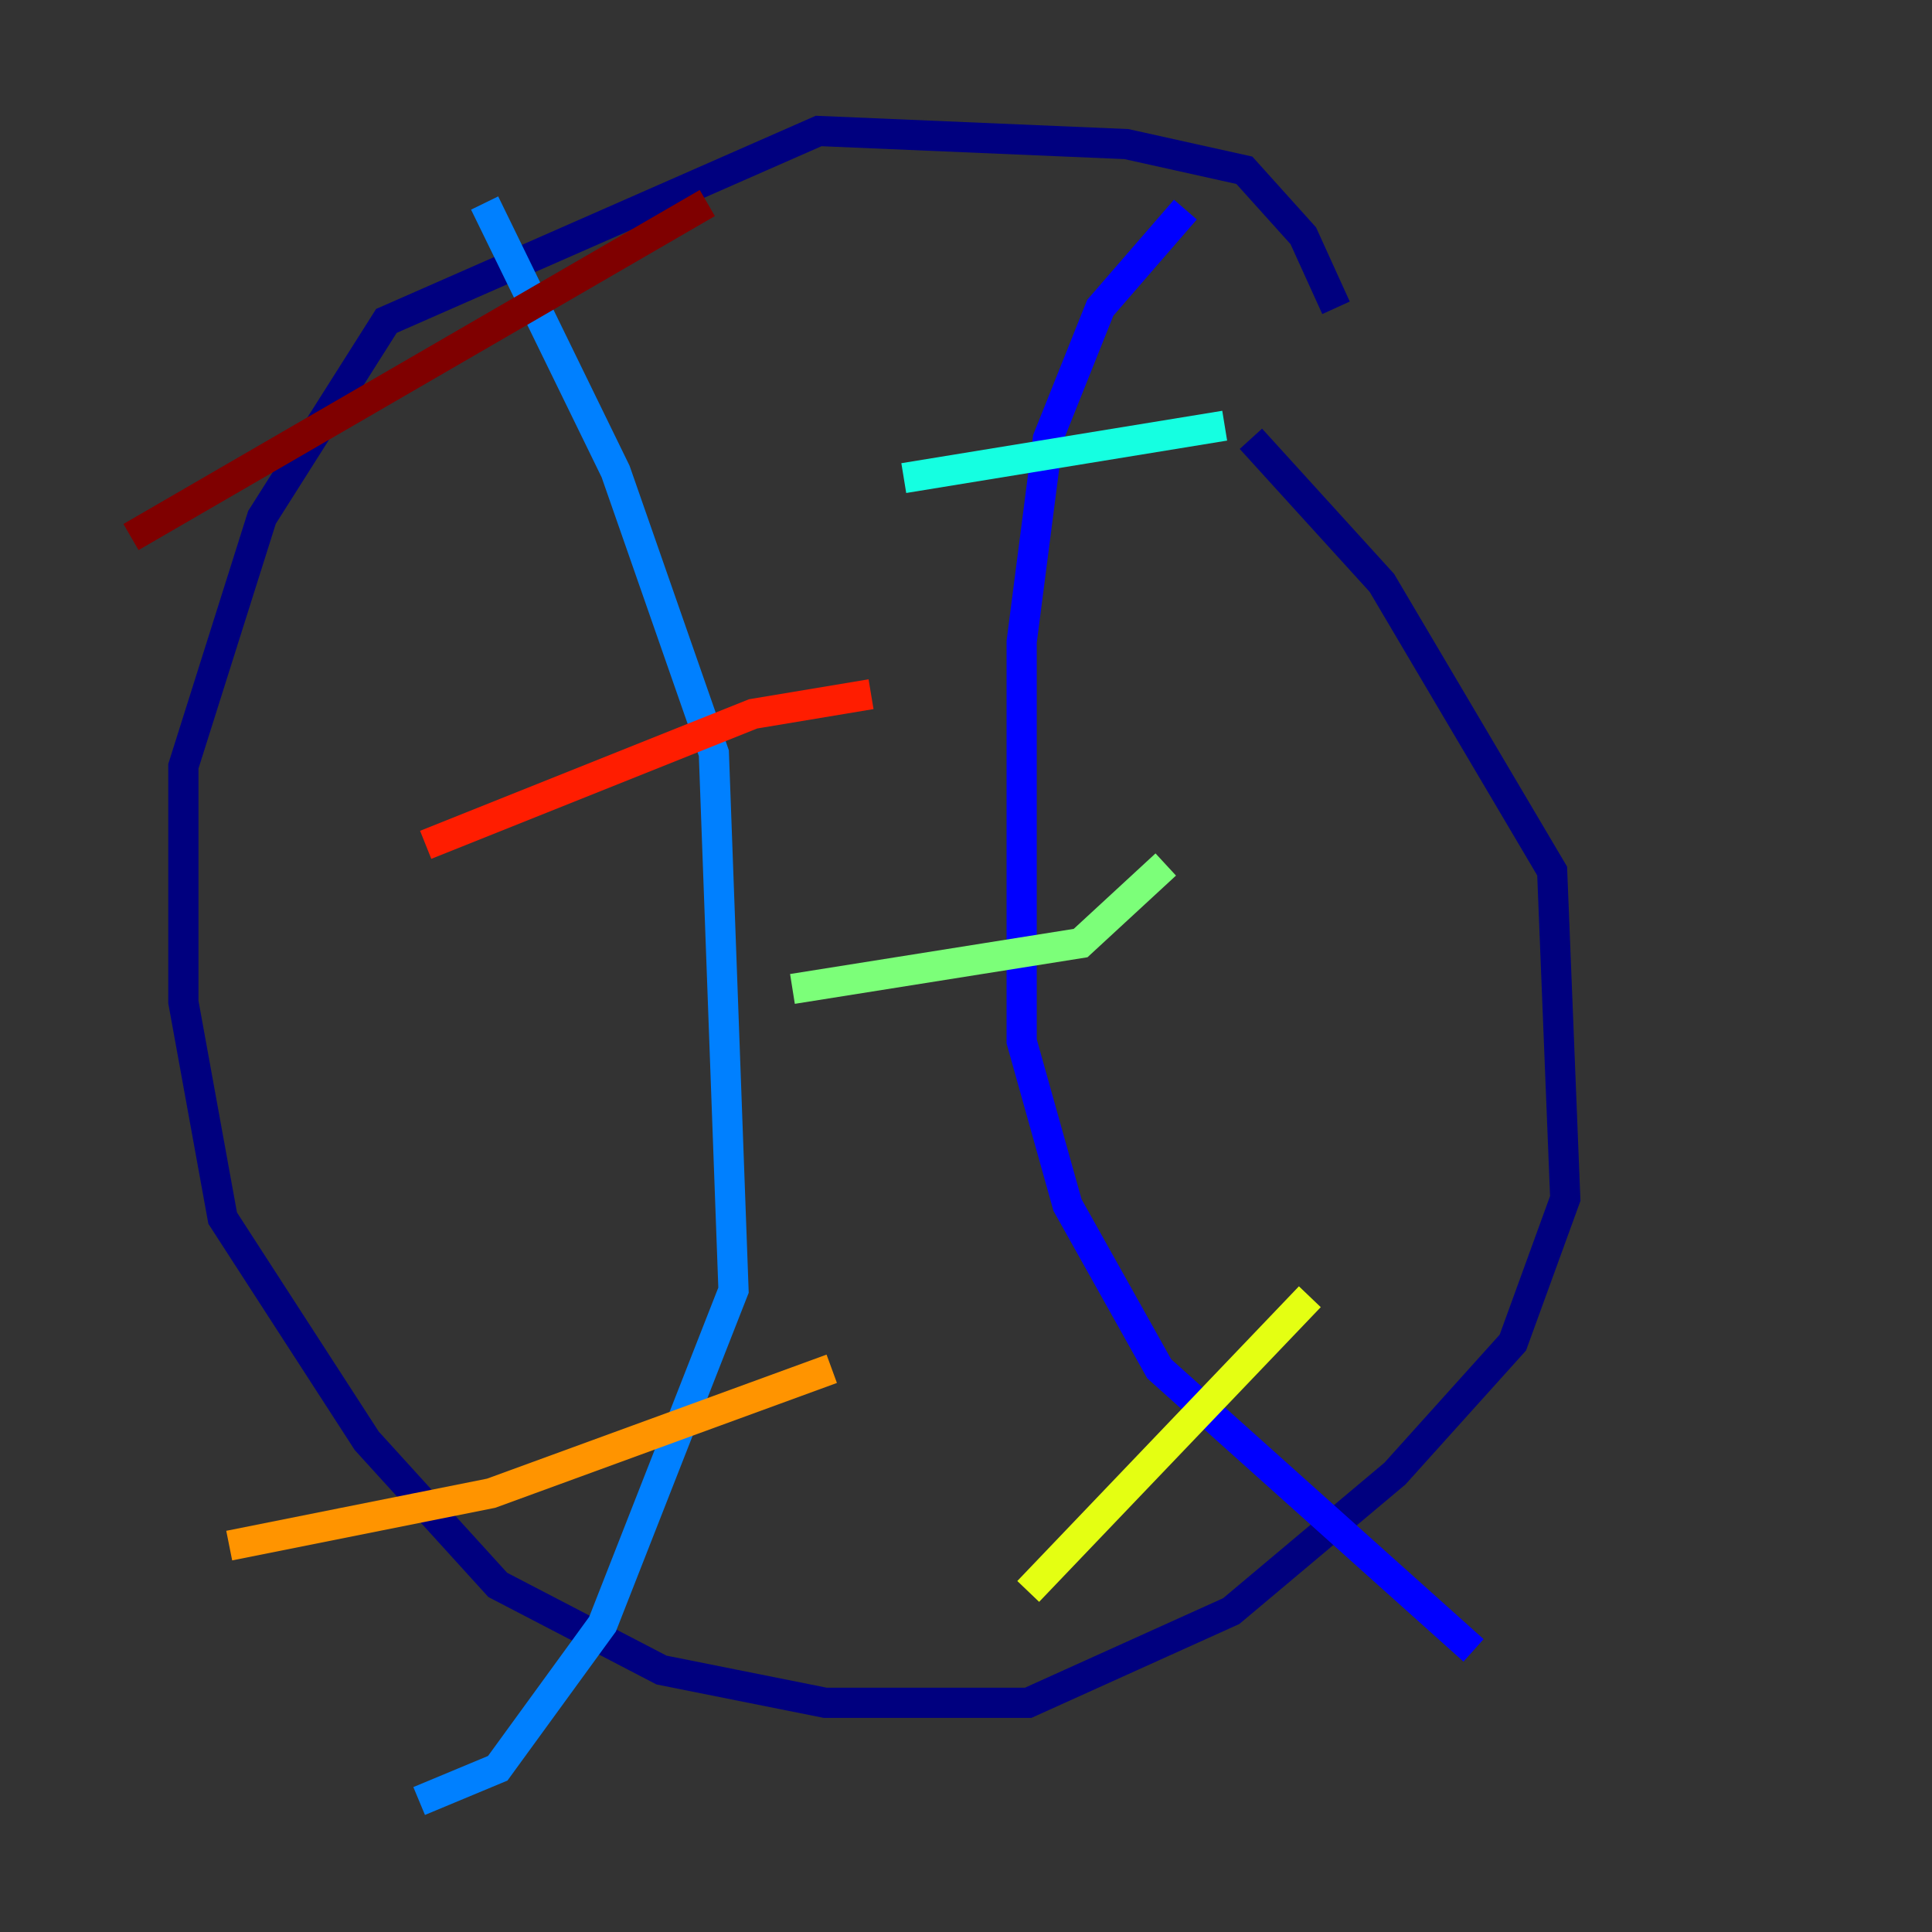 <?xml version="1.0" encoding="utf-8" ?>
<svg baseProfile="tiny" height="128" version="1.2" viewBox="0,0,128,128" width="128" xmlns="http://www.w3.org/2000/svg" xmlns:ev="http://www.w3.org/2001/xml-events" xmlns:xlink="http://www.w3.org/1999/xlink"><rect x="0" y="0" width="128" height="128" fill="#333333" stroke="none"/><defs /><polyline fill="none" points="88.515,20.393 86.346,15.62 82.441,11.281 74.63,9.546 54.237,8.678 25.6,21.261 17.356,34.278 12.149,50.766 12.149,66.386 14.752,80.705 24.298,95.458 32.976,105.003 43.824,110.644 54.671,112.814 68.122,112.814 81.573,106.739 92.42,97.627 100.231,88.949 103.702,79.403 102.834,57.709 91.552,38.617 82.875,29.071" stroke="#00007f" stroke-width="2" /><polyline fill="none" points="78.536,13.885 72.895,20.393 69.424,29.071 67.688,42.522 67.688,68.99 70.725,79.837 76.8,90.685 97.627,109.342" stroke="#0000ff" stroke-width="2" /><polyline fill="none" points="32.108,13.451 40.786,31.241 47.295,49.898 48.597,85.478 39.919,107.607 32.976,117.153 27.77,119.322" stroke="#0080ff" stroke-width="2" /><polyline fill="none" points="81.139,28.203 59.878,31.675" stroke="#15ffe1" stroke-width="2" /><polyline fill="none" points="77.234,57.275 71.593,62.481 52.502,65.519" stroke="#7cff79" stroke-width="2" /><polyline fill="none" points="86.78,85.912 68.122,105.437" stroke="#e4ff12" stroke-width="2" /><polyline fill="none" points="55.105,90.685 32.542,98.929 15.186,102.4" stroke="#ff9400" stroke-width="2" /><polyline fill="none" points="57.709,45.993 49.898,47.295 28.203,55.973" stroke="#ff1d00" stroke-width="2" /><polyline fill="none" points="46.861,13.451 8.678,35.58" stroke="#7f0000" stroke-width="2" /></svg>